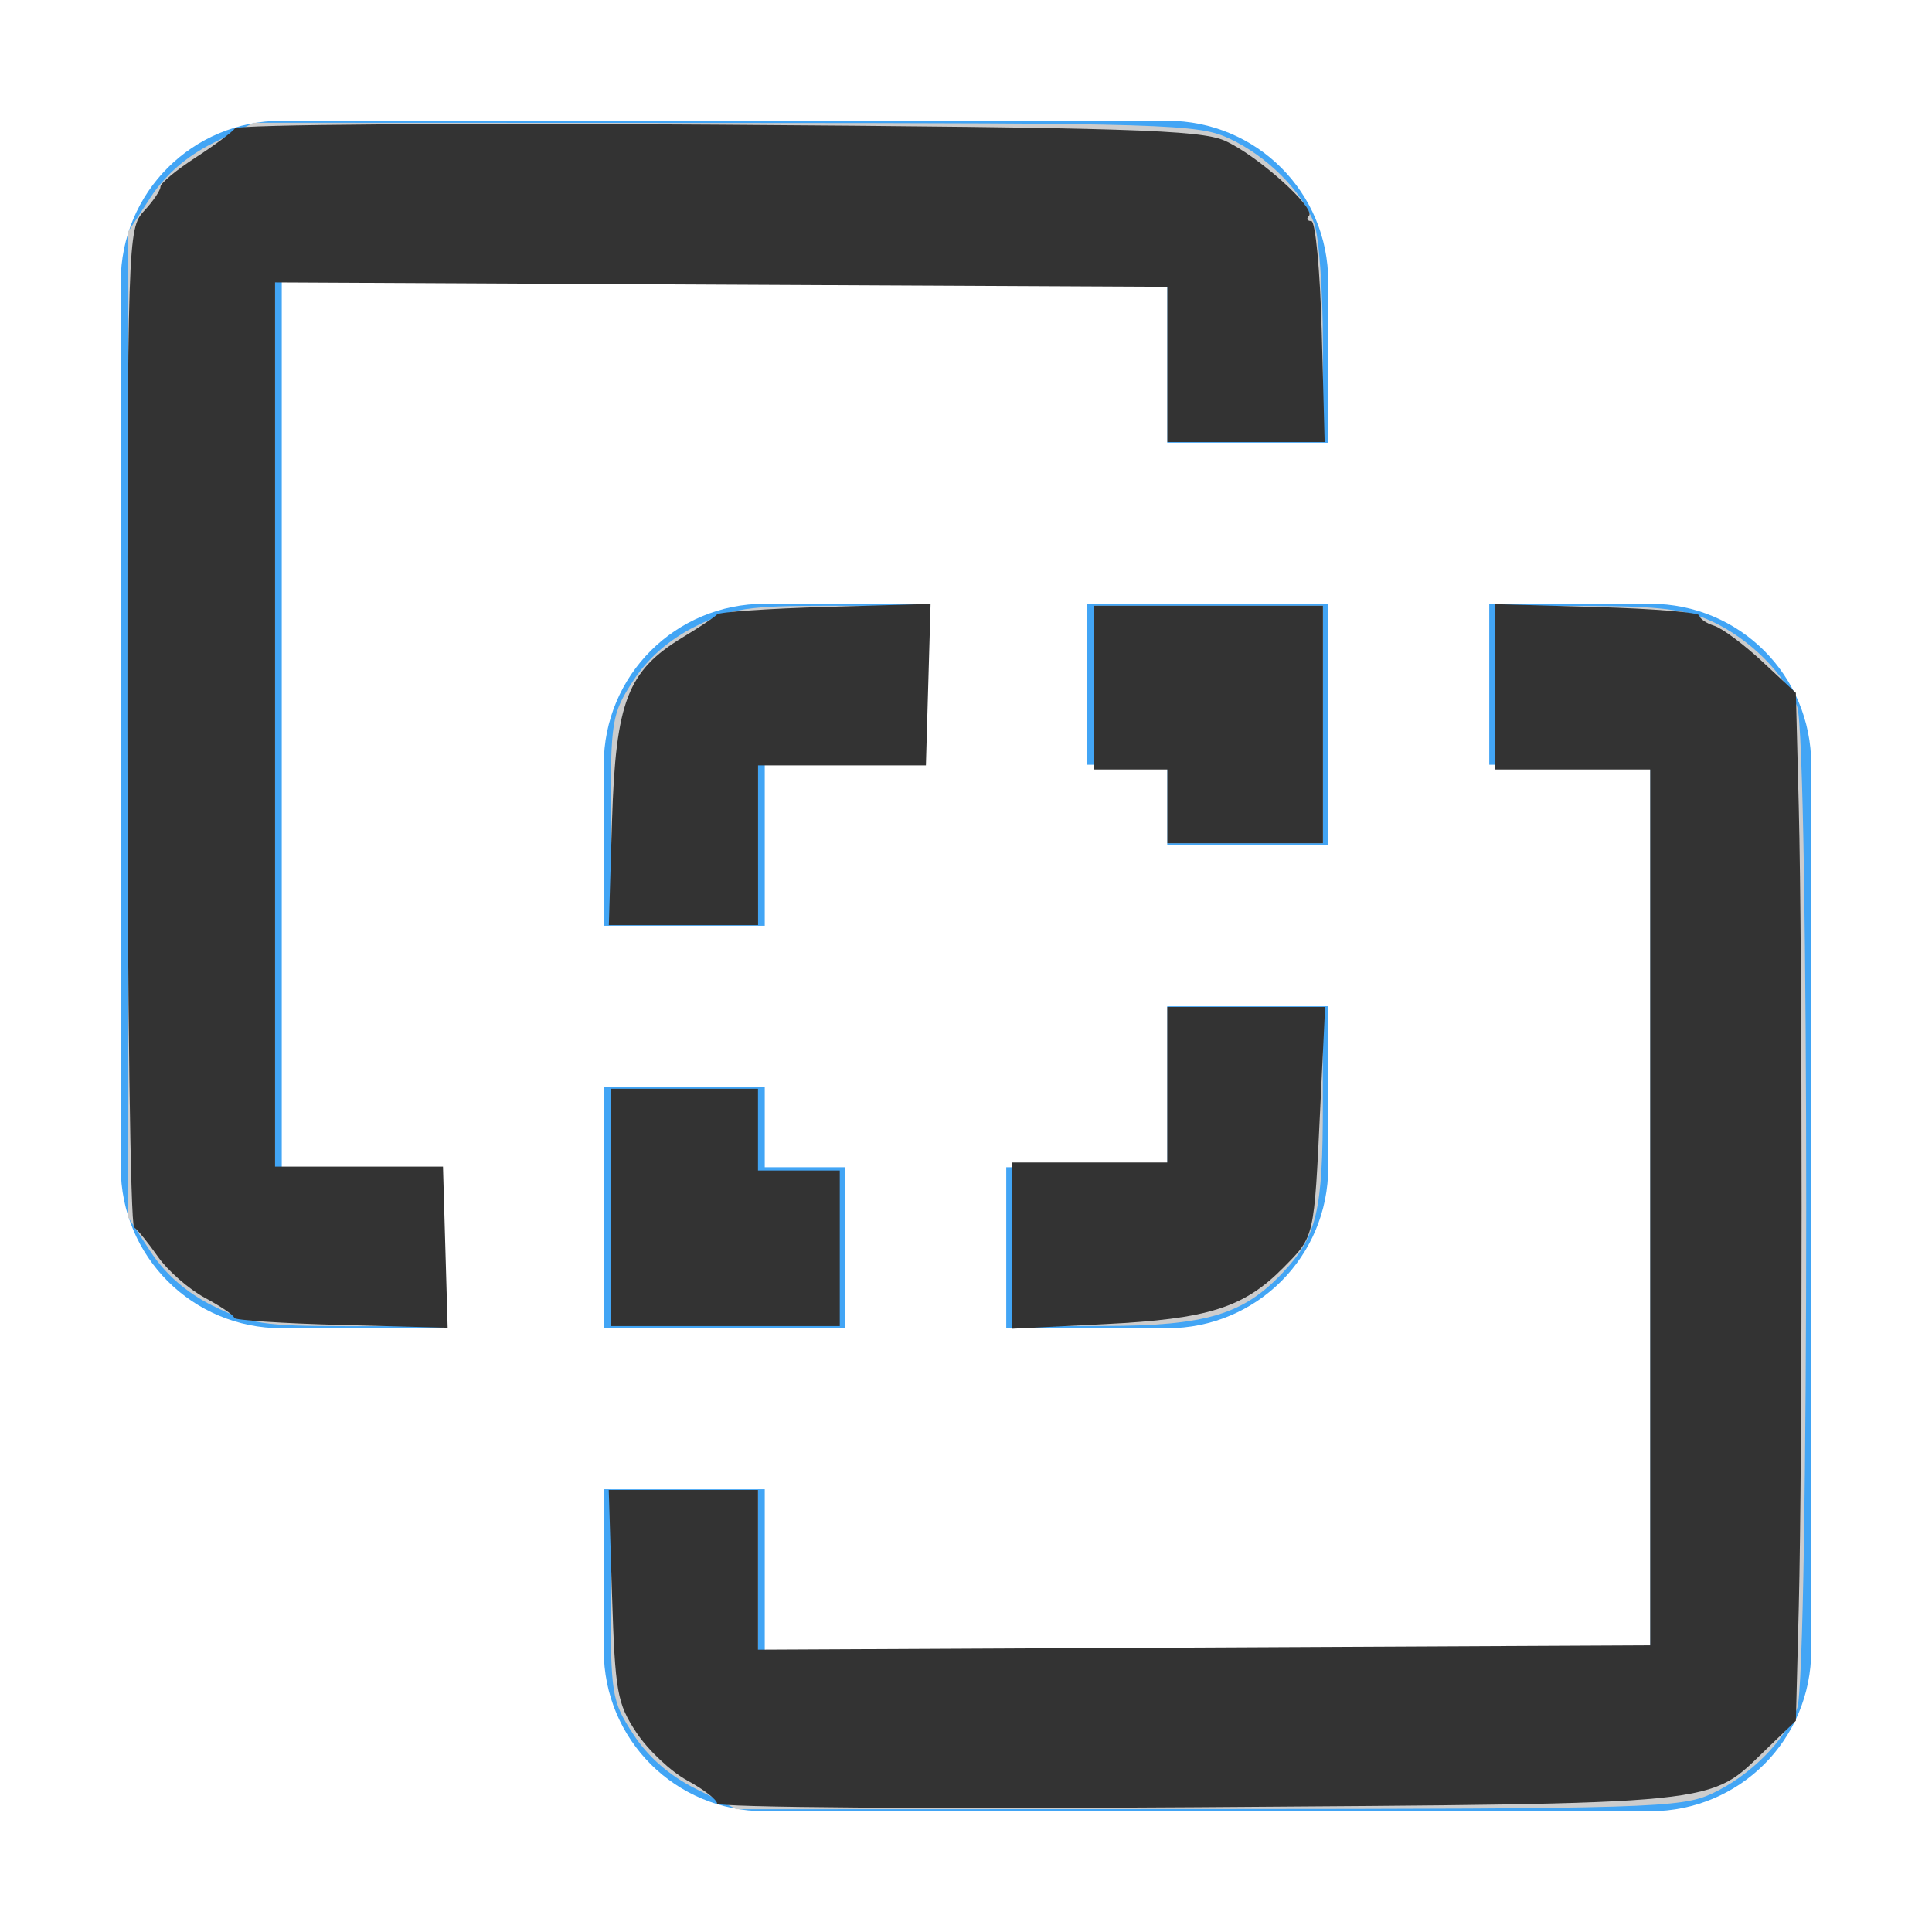 <?xml version="1.0" encoding="UTF-8" standalone="no"?>
<svg
   xmlns:dc="http://purl.org/dc/elements/1.1/"
   xmlns:cc="http://creativecommons.org/ns#"
   xmlns:rdf="http://www.w3.org/1999/02/22-rdf-syntax-ns#"
   xmlns:svg="http://www.w3.org/2000/svg"
   xmlns="http://www.w3.org/2000/svg"
   xmlns:sodipodi="http://sodipodi.sourceforge.net/DTD/sodipodi-0.dtd"
   xmlns:inkscape="http://www.inkscape.org/namespaces/inkscape"
   version="1.1"
   viewBox="0 0 24 24"
   id="svg3741"
   sodipodi:docname="diff-light.svg"
   inkscape:version="0.92.4 (5da689c313, 2019-01-14)">
  <defs
     id="defs3745">
    <filter
       style="color-interpolation-filters:sRGB;"
       inkscape:label="Greyscale"
       id="filter3805">
      <feColorMatrix
         values="0.21 0.72 0.072 0 0 0.21 0.72 0.072 0 0 0.21 0.72 0.072 0 0 0 0 0 1 0 "
         id="feColorMatrix3803" />
    </filter>
  </defs>
  <sodipodi:namedview
     pagecolor="#ffffff"
     bordercolor="#666666"
     borderopacity="1"
     objecttolerance="10"
     gridtolerance="10"
     guidetolerance="10"
     inkscape:pageopacity="0"
     inkscape:pageshadow="2"
     inkscape:window-width="1747"
     inkscape:window-height="1368"
     id="namedview3743"
     showgrid="false"
     inkscape:zoom="9.8333333"
     inkscape:cx="12"
     inkscape:cy="12"
     inkscape:window-x="1683"
     inkscape:window-y="514"
     inkscape:window-maximized="0"
     inkscape:current-layer="svg3741" />
  <path
     d="m3.5 1.5c-1.11 0-2 .89-2 2v11c0 1.11.89 2 2 2h2v-2h-2v-11h11v2h2v-2c0-1.11-.89-2-2-2h-11m6 6c-1.11 0-2 .89-2 2v2h2v-2h2v-2h-2m4 0v2h1v1h2v-3h-3m5 0v2h2v11h-11v-2h-2v2c0 1.11.89 2 2 2h11c1.11 0 2-.89 2-2v-11c0-1.11-.89-2-2-2h-2m-4 5v2h-2v2h2c1.11 0 2-.89 2-2v-2h-2m-7 1v3h3v-2h-1v-1z"
     style="fill:#42a5f5;filter:url(#filter3805)"
     id="path3739" />
  <path
     style="fill:#cccccc;stroke-width:0.102"
     d="M 2.648,16.224 C 2.317,16.059 2.049,15.825 1.866,15.542 L 1.586,15.112 V 9 2.888 L 1.866,2.458 C 2.049,2.175 2.317,1.941 2.648,1.776 l 0.504,-0.251 5.853,0.002 c 5.48,0.002 5.879,0.014 6.26,0.191 0.473,0.219 0.908,0.653 1.061,1.06 0.059,0.157 0.108,0.832 0.108,1.5 V 5.492 H 15.468 14.502 V 4.475 3.458 H 8.959 3.417 V 9 14.542 h 1.017 1.017 v 0.966 0.966 H 4.301 c -1.018,0 -1.207,-0.029 -1.653,-0.251 z"
     id="path3817"
     inkscape:connector-curvature="0" />
  <path
     style="fill:#cccccc;stroke-width:0.102"
     d="m 7.586,10.19 c 0,-1.247 0.012,-1.32 0.279,-1.732 C 8.049,8.175 8.317,7.941 8.648,7.776 9.094,7.554 9.283,7.525 10.301,7.525 h 1.15 V 8.492 9.458 H 10.434 9.417 v 1.017 1.017 H 8.502 7.586 Z"
     id="path3819"
     inkscape:connector-curvature="0" />
  <path
     style="fill:#cccccc;stroke-width:0.102"
     d="M 14.502,9.966 V 9.458 H 14.044 13.586 V 8.492 7.525 h 1.424 1.424 V 9 10.475 h -0.966 -0.966 z"
     id="path3821"
     inkscape:connector-curvature="0" />
  <path
     style="fill:#cccccc;stroke-width:0.102"
     d="M 8.648,22.224 C 8.317,22.059 8.049,21.825 7.866,21.542 7.598,21.13 7.586,21.057 7.586,19.81 v -1.302 h 0.915 0.915 v 1.017 1.017 h 5.542 5.542 V 15 9.458 H 19.536 18.569 V 8.492 7.525 l 1.144,0.002 c 0.896,0.002 1.232,0.043 1.551,0.191 0.473,0.219 0.908,0.653 1.061,1.06 0.15,0.396 0.15,12.048 0,12.444 -0.154,0.407 -0.588,0.84 -1.061,1.06 -0.381,0.176 -0.78,0.188 -6.26,0.191 l -5.853,0.002 z"
     id="path3823"
     inkscape:connector-curvature="0" />
  <path
     style="fill:#cccccc;stroke-width:0.102"
     d="m 12.569,15.508 v -0.966 h 0.966 0.966 v -1.017 -1.017 h 0.966 0.966 v 1.214 c 0,1.32 -0.074,1.634 -0.49,2.079 -0.494,0.529 -0.959,0.669 -2.231,0.671 l -1.144,0.002 z"
     id="path3825"
     inkscape:connector-curvature="0" />
  <path
     style="fill:#333333;stroke-width:0.102"
     d="m 7.586,15 v -1.475 h 0.915 0.915 v 0.508 0.508 h 0.508 0.508 v 0.966 0.966 H 9.01 7.586 Z"
     id="path3827"
     inkscape:connector-curvature="0" />
  <path
     style="fill:#333333;stroke-width:0.102"
     d="M 2.909,16.371 C 2.909,16.341 2.745,16.229 2.545,16.122 2.346,16.014 2.085,15.786 1.965,15.616 1.846,15.445 1.712,15.279 1.666,15.247 c -0.046,-0.032 -0.083,-2.836 -0.083,-6.231 0,-6.049 0.004,-6.178 0.205,-6.394 0.113,-0.121 0.205,-0.257 0.205,-0.301 0,-0.045 0.194,-0.207 0.432,-0.361 0.238,-0.154 0.46,-0.319 0.494,-0.366 0.034,-0.047 2.734,-0.067 6,-0.045 5.069,0.035 5.99,0.064 6.294,0.198 0.401,0.177 1.142,0.84 1.046,0.936 -0.034,0.034 -0.021,0.063 0.031,0.063 0.051,2.644e-4 0.109,0.618 0.129,1.373 l 0.036,1.372 H 15.478 14.502 V 4.527 3.563 L 8.959,3.536 3.417,3.508 3.417,9 3.417,14.492 h 1.043 1.043 l 0.029,1.001 0.029,1.001 -1.326,-0.035 C 3.505,16.44 2.909,16.4 2.909,16.371 Z"
     id="path3829"
     inkscape:connector-curvature="0" />
  <path
     style="fill:#333333;stroke-width:0.102"
     d="M 7.603,10.192 C 7.649,8.713 7.795,8.334 8.481,7.917 8.688,7.792 8.881,7.663 8.908,7.632 8.936,7.602 9.545,7.56 10.26,7.539 l 1.3,-0.037 -0.029,1.003 -0.029,1.003 H 10.459 9.417 L 9.417,10.5 l 1.349e-4,0.992 h -0.927 -0.927 z"
     id="path3831"
     inkscape:connector-curvature="0" />
  <path
     style="fill:#333333;stroke-width:0.102"
     d="M 14.502,10.017 V 9.559 H 14.044 13.586 V 8.542 7.525 h 1.424 1.424 V 9 10.475 h -0.966 -0.966 z"
     id="path3833"
     inkscape:connector-curvature="0" />
  <path
     style="fill:#333333;stroke-width:0.102"
     d="m 12.569,15.473 v -1.032 h 0.966 0.966 v -0.966 -0.966 h 0.98 0.98 l -0.06,1.246 c -0.078,1.638 -0.069,1.597 -0.454,1.988 -0.496,0.503 -0.935,0.642 -2.228,0.706 l -1.151,0.057 z"
     id="path3835"
     inkscape:connector-curvature="0" />
  <path
     style="fill:#333333;stroke-width:0.102"
     d="m 8.908,22.405 c 0,-0.048 -0.167,-0.177 -0.37,-0.287 C 8.335,22.008 8.05,21.741 7.906,21.523 7.666,21.16 7.641,21.018 7.603,19.818 l -0.041,-1.309 h 0.927 0.927 l -2.1e-5,0.992 -2.06e-5,0.992 5.542,-0.027 5.542,-0.027 V 14.998 9.559 H 19.536 18.569 V 8.532 7.505 l 1.271,0.036 c 0.699,0.02 1.271,0.067 1.271,0.105 1.02e-4,0.038 0.083,0.096 0.183,0.127 0.101,0.032 0.37,0.233 0.599,0.446 l 0.416,0.388 0.036,1.416 c 0.047,1.828 0.047,8.123 8.7e-5,9.944 l -0.036,1.409 -0.371,0.357 c -0.725,0.698 -0.451,0.67 -7.057,0.717 -3.304,0.023 -5.975,0.003 -5.975,-0.045 z"
     id="path3837"
     inkscape:connector-curvature="0" />
</svg>

